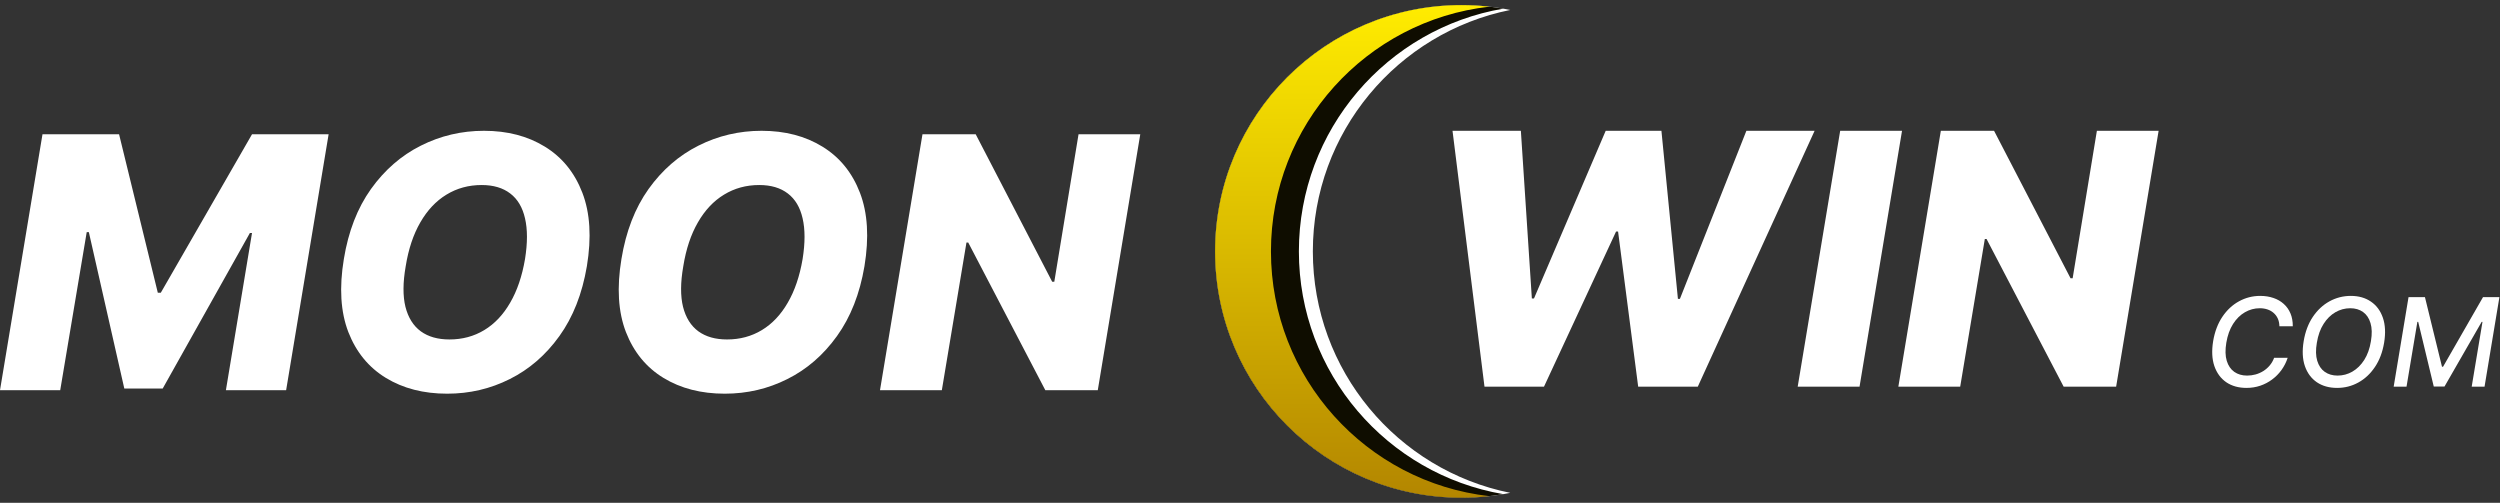<svg width="179" height="36" viewBox="0 0 179 36" fill="none" xmlns="http://www.w3.org/2000/svg">
<rect x="0" y="0" width="179" height="36" fill="#333333" stroke="none"/>
<g id="Group 735">
<g id="logo">
<g id="moon">
<path id="Vector" d="M81.643 9.615L78.601 27.937H74.844L69.324 17.363H69.199L67.436 27.937H63.008L66.049 9.615H69.861L75.336 20.172H75.488L77.223 9.615H81.643Z" fill="white"/>
<path id="Vector_2" d="M61.895 19.063C61.561 21.037 60.905 22.704 59.927 24.064C58.955 25.418 57.771 26.444 56.375 27.141C54.986 27.839 53.492 28.188 51.893 28.188C50.205 28.188 48.744 27.812 47.509 27.061C46.275 26.309 45.377 25.215 44.817 23.778C44.262 22.34 44.155 20.596 44.495 18.544C44.817 16.57 45.464 14.9 46.436 13.534C47.414 12.168 48.604 11.134 50.005 10.43C51.413 9.72 52.922 9.365 54.532 9.365C56.208 9.365 57.66 9.744 58.889 10.501C60.124 11.259 61.018 12.359 61.573 13.803C62.127 15.246 62.235 16.999 61.895 19.063ZM57.467 18.544C57.651 17.393 57.651 16.424 57.467 15.636C57.288 14.849 56.936 14.256 56.411 13.856C55.886 13.451 55.203 13.248 54.362 13.248C53.432 13.248 52.591 13.477 51.839 13.937C51.094 14.39 50.471 15.052 49.97 15.923C49.469 16.788 49.12 17.834 48.923 19.063C48.72 20.226 48.714 21.195 48.905 21.97C49.102 22.746 49.469 23.33 50.005 23.724C50.542 24.112 51.225 24.305 52.054 24.305C52.978 24.305 53.81 24.082 54.55 23.634C55.29 23.187 55.907 22.534 56.402 21.675C56.903 20.816 57.258 19.773 57.467 18.544Z" fill="white"/>
<path id="Vector_3" d="M42.02 19.063C41.686 21.037 41.03 22.704 40.052 24.064C39.08 25.418 37.896 26.444 36.5 27.141C35.111 27.839 33.617 28.188 32.018 28.188C30.33 28.188 28.869 27.812 27.634 27.061C26.4 26.309 25.502 25.215 24.942 23.778C24.387 22.34 24.28 20.596 24.62 18.544C24.942 16.57 25.589 14.9 26.561 13.534C27.539 12.168 28.729 11.134 30.13 10.43C31.538 9.72 33.047 9.365 34.657 9.365C36.333 9.365 37.785 9.744 39.014 10.501C40.249 11.259 41.143 12.359 41.698 13.803C42.252 15.246 42.36 16.999 42.02 19.063ZM37.592 18.544C37.776 17.393 37.776 16.424 37.592 15.636C37.413 14.849 37.061 14.256 36.536 13.856C36.011 13.451 35.328 13.248 34.487 13.248C33.557 13.248 32.716 13.477 31.964 13.937C31.219 14.39 30.596 15.052 30.095 15.923C29.594 16.788 29.245 17.834 29.048 19.063C28.845 20.226 28.839 21.195 29.03 21.97C29.227 22.746 29.594 23.33 30.13 23.724C30.667 24.112 31.35 24.305 32.179 24.305C33.103 24.305 33.935 24.082 34.675 23.634C35.415 23.187 36.032 22.534 36.527 21.675C37.028 20.816 37.383 19.773 37.592 18.544Z" fill="white"/>
<path id="Vector_4" d="M3.042 9.615H8.526L11.299 20.959H11.514L18.044 9.615H23.529L20.487 27.937H16.175L18.044 16.683H17.892L11.648 27.821H8.901L6.361 16.62H6.209L4.312 27.937H0L3.042 9.615Z" fill="white"/>
</g>
<g id="win">
<path id="Vector_5" d="M154.557 9.365L151.515 27.687H147.758L142.238 17.113H142.113L140.35 27.687H135.922L138.964 9.365H142.775L148.25 19.922H148.402L150.137 9.365H154.557Z" fill="white"/>
<path id="Vector_6" d="M136.185 9.365L133.143 27.687H128.715L131.757 9.365H136.185Z" fill="white"/>
<path id="Vector_7" d="M106.29 27.687L104 9.365H108.894L109.681 21.371H109.833L114.968 9.365H118.958L120.139 21.398H120.282L125.041 9.365H129.926L121.561 27.687H117.294L115.854 16.576H115.711L110.549 27.687H106.29Z" fill="white"/>
</g>
<g id="com">
<path id="Vector_8" d="M172.451 21.274H173.626L174.847 26.259H174.922L177.784 21.274H178.958L177.893 27.687H176.973L177.746 23.047H177.687L175.025 27.678H174.258L173.143 23.044H173.084L172.307 27.687H171.387L172.451 21.274Z" fill="white"/>
<path id="Vector_9" d="M170.702 24.543C170.589 25.217 170.37 25.796 170.044 26.278C169.721 26.76 169.324 27.131 168.854 27.389C168.387 27.646 167.882 27.774 167.339 27.774C166.773 27.774 166.29 27.64 165.889 27.371C165.491 27.099 165.205 26.714 165.031 26.215C164.858 25.714 164.829 25.117 164.944 24.424C165.056 23.75 165.274 23.172 165.598 22.689C165.924 22.205 166.321 21.834 166.791 21.575C167.263 21.316 167.772 21.186 168.319 21.186C168.881 21.186 169.36 21.322 169.756 21.594C170.155 21.863 170.441 22.249 170.614 22.752C170.787 23.253 170.817 23.85 170.702 24.543ZM169.759 24.424C169.845 23.913 169.835 23.483 169.728 23.134C169.624 22.783 169.445 22.518 169.193 22.339C168.94 22.159 168.635 22.07 168.278 22.07C167.898 22.07 167.543 22.166 167.211 22.358C166.881 22.55 166.599 22.829 166.365 23.197C166.131 23.564 165.972 24.013 165.886 24.543C165.798 25.055 165.808 25.485 165.914 25.833C166.021 26.182 166.2 26.446 166.453 26.625C166.708 26.803 167.013 26.892 167.37 26.892C167.748 26.892 168.102 26.797 168.432 26.607C168.764 26.415 169.047 26.136 169.28 25.771C169.514 25.403 169.674 24.954 169.759 24.424Z" fill="white"/>
<path id="Vector_10" d="M164.164 23.36H163.205C163.201 23.151 163.163 22.967 163.09 22.808C163.016 22.648 162.916 22.513 162.789 22.404C162.664 22.294 162.517 22.21 162.347 22.154C162.178 22.098 161.996 22.07 161.799 22.07C161.422 22.07 161.067 22.166 160.735 22.358C160.403 22.55 160.12 22.829 159.886 23.197C159.653 23.564 159.492 24.012 159.404 24.54C159.319 25.053 159.329 25.485 159.435 25.833C159.542 26.182 159.721 26.446 159.974 26.625C160.229 26.803 160.535 26.892 160.891 26.892C161.1 26.892 161.304 26.864 161.502 26.81C161.702 26.754 161.888 26.671 162.059 26.563C162.231 26.454 162.382 26.322 162.513 26.165C162.647 26.006 162.751 25.825 162.827 25.62H163.797C163.693 25.938 163.546 26.228 163.356 26.491C163.166 26.754 162.941 26.981 162.682 27.173C162.424 27.365 162.14 27.514 161.831 27.618C161.522 27.722 161.195 27.774 160.851 27.774C160.285 27.774 159.803 27.64 159.404 27.371C159.008 27.099 158.723 26.713 158.549 26.212C158.378 25.711 158.349 25.114 158.462 24.421C158.576 23.747 158.796 23.169 159.119 22.686C159.445 22.202 159.841 21.831 160.309 21.575C160.779 21.316 161.286 21.186 161.831 21.186C162.175 21.186 162.49 21.236 162.776 21.334C163.062 21.43 163.309 21.572 163.515 21.759C163.724 21.945 163.885 22.173 163.998 22.442C164.11 22.709 164.166 23.015 164.164 23.36Z" fill="white"/>
</g>
</g>
<g id="Group 734">
<path id="Subtract" d="M108.135 0.713C100.072 2.336 94 9.459 94 18C94 26.541 100.072 33.664 108.135 35.288C107.004 35.516 105.833 35.635 104.635 35.635C94.895 35.635 87 27.74 87 18C87 8.261 94.895 0.365 104.635 0.365C105.833 0.365 107.004 0.485 108.135 0.713Z" fill="white"/>
<path id="Subtract_2" d="M107.635 0.619C99.324 2.044 93 9.283 93 18C93 26.717 99.324 33.957 107.635 35.381C106.66 35.548 105.658 35.635 104.635 35.635C94.895 35.635 87 27.74 87 18C87 8.261 94.895 0.365 104.635 0.365C105.658 0.365 106.66 0.452 107.635 0.619Z" fill="#0F0D00"/>
<path id="Subtract_3" d="M106.635 0.478C97.837 1.471 91 8.937 91 18C91 27.063 97.837 34.529 106.635 35.523C105.978 35.597 105.311 35.635 104.635 35.635C94.895 35.635 87 27.739 87 18C87 8.261 94.895 0.365 104.635 0.365C105.311 0.365 105.978 0.403 106.635 0.478Z" fill="url(#paint0_linear_2673_4769)"/>
</g>
</g>
<defs>
<linearGradient id="paint0_linear_2673_4769" x1="96.817" y1="0.365" x2="96.817" y2="35.635" gradientUnits="userSpaceOnUse">
<stop stop-color="#FFEC00"/>
<stop offset="1" stop-color="#B38600"/>
</linearGradient>
</defs>
</svg>
